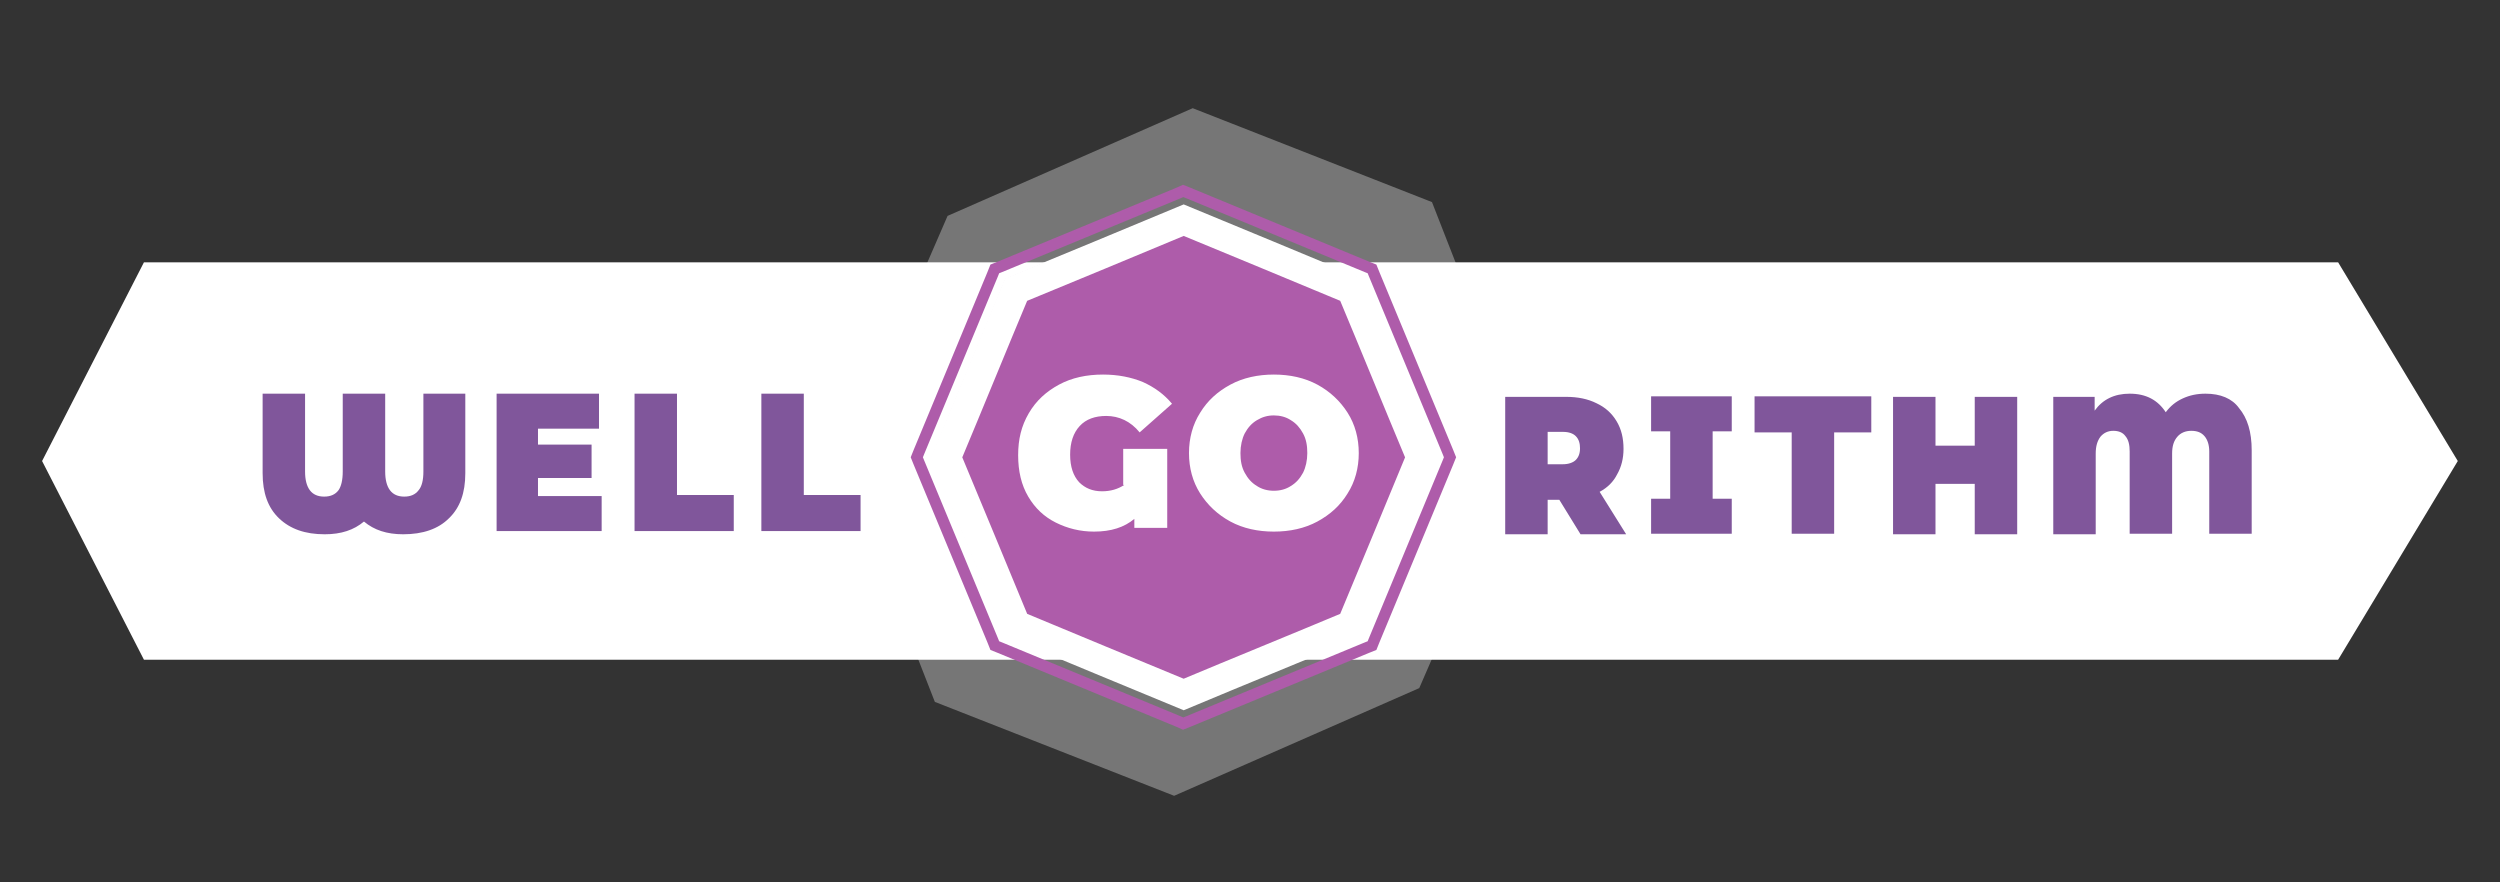 <svg width="221" height="78" viewBox="0 0 221 78" fill="none" xmlns="http://www.w3.org/2000/svg">
<rect x="0" y="0" width="221" height="78" fill="#333333" stroke="none"/>
<mask id="mask0_945_58544" style="mask-type:luminance" maskUnits="userSpaceOnUse" x="0" y="0" width="221" height="78">
<path d="M221 0H0V77.059H221V0Z" fill="white"/>
</mask>
<g mask="url(#mask0_945_58544)">
<g opacity="0.33">
<mask id="mask1_945_58544" style="mask-type:luminance" maskUnits="userSpaceOnUse" x="62" y="-2" width="84" height="81">
<path d="M145.864 -1.363H62.239V78.651H145.864V-1.363Z" fill="white"/>
</mask>
<g mask="url(#mask1_945_58544)">
<path d="M105.435 9.564L83.766 19.085L74.339 40.801L82.641 62.047L103.793 70.349L125.462 60.828L134.889 39.112L126.587 17.866L105.435 9.564Z" fill="white"/>
</g>
</g>
</g>
<path d="M206.226 24.01H104.028L111.25 40.754L104.028 57.498H206.226L216.31 40.754L206.226 24.01Z" fill="white"/>
<path d="M206.226 24.01H104.028L111.25 40.754L104.028 57.498H206.226L216.31 40.754L206.226 24.01Z" stroke="white" stroke-width="1.642"/>
<path d="M95.116 24.01H13.226L4.643 40.754L13.226 57.498H95.116L104.262 40.754L95.116 24.01Z" fill="white"/>
<path d="M95.116 24.01H13.226L4.643 40.754L13.226 57.498H95.116L104.262 40.754L95.116 24.01Z" stroke="white" stroke-width="1.642"/>
<path d="M88.878 24.666L82.359 40.425L88.878 56.137L104.59 62.656L120.349 56.137L126.869 40.425L120.349 24.666L104.59 18.146L88.878 24.666Z" fill="#AE5CAA"/>
<path d="M87.753 24.241L81.234 39.953L81.046 40.422L81.234 40.891L87.753 56.603L87.94 57.072L88.409 57.259L104.168 63.779L104.59 63.966L105.059 63.779L120.818 57.259L121.287 57.072L121.475 56.603L127.994 40.891L128.182 40.422L127.994 39.953L121.475 24.241L121.287 23.771L120.818 23.584L105.059 17.065L104.59 16.877L104.168 17.065L88.409 23.584L87.94 23.771L87.753 24.241Z" stroke="#AE5CAA"/>
<mask id="mask2_945_58544" style="mask-type:luminance" maskUnits="userSpaceOnUse" x="0" y="0" width="221" height="78">
<path d="M221 0H0V77.059H221V0Z" fill="white"/>
</mask>
<g mask="url(#mask2_945_58544)">
<path d="M89.817 25.607C87.753 30.532 85.736 35.503 83.672 40.428C85.736 45.352 87.753 50.277 89.817 55.249C94.741 57.312 99.666 59.329 104.637 61.393C109.562 59.329 114.534 57.312 119.458 55.249C121.522 50.324 123.539 45.399 125.602 40.428C123.539 35.503 121.522 30.532 119.458 25.607C114.534 23.543 109.609 21.527 104.637 19.463C99.666 21.527 94.741 23.59 89.817 25.607Z" stroke="white" stroke-width="2.574"/>
</g>
<mask id="mask3_945_58544" style="mask-type:luminance" maskUnits="userSpaceOnUse" x="0" y="0" width="221" height="78">
<path d="M221 0H0V77.059H221V0Z" fill="white"/>
</mask>
<g mask="url(#mask3_945_58544)">
<path d="M67.257 46.948H76.074V43.759H71.056V34.801H67.304V46.948H67.257ZM56.047 46.948H64.865V43.759H59.846V34.801H56.094V46.948H56.047ZM47.558 37.896H52.952V34.801H43.9V46.948H53.186V43.853H47.558V37.896ZM47.324 42.258H52.295V39.303H47.324V42.258ZM37.428 34.801V41.695C37.428 42.446 37.287 43.008 37.005 43.337C36.724 43.712 36.302 43.9 35.739 43.9C35.176 43.9 34.754 43.712 34.473 43.337C34.191 42.962 34.051 42.399 34.051 41.695V34.801H30.298V41.695C30.298 42.446 30.158 43.008 29.923 43.337C29.642 43.712 29.22 43.9 28.657 43.9C28.094 43.9 27.672 43.712 27.39 43.337C27.109 42.962 26.968 42.399 26.968 41.695V34.801H23.216V41.836C23.216 43.571 23.685 44.885 24.67 45.823C25.655 46.761 26.968 47.23 28.704 47.23C30.158 47.23 31.283 46.855 32.175 46.104C33.066 46.855 34.191 47.23 35.645 47.23C37.381 47.23 38.741 46.761 39.679 45.823C40.664 44.885 41.133 43.571 41.133 41.836V34.801H37.428Z" fill="#80569B"/>
</g>
<mask id="mask4_945_58544" style="mask-type:luminance" maskUnits="userSpaceOnUse" x="0" y="0" width="221" height="78">
<path d="M221 0H0V77.059H221V0Z" fill="white"/>
</mask>
<g mask="url(#mask4_945_58544)">
<path d="M194.97 34.801C194.219 34.801 193.563 34.941 192.953 35.223C192.343 35.504 191.874 35.88 191.452 36.442C190.748 35.364 189.717 34.801 188.263 34.801C186.903 34.801 185.871 35.317 185.167 36.302V35.082H181.509V47.23H185.261V40.101C185.261 39.444 185.402 38.975 185.683 38.6C185.964 38.272 186.34 38.084 186.809 38.084C187.278 38.084 187.653 38.225 187.887 38.553C188.169 38.881 188.263 39.35 188.263 39.913V47.183H192.015V40.101C192.015 39.444 192.155 38.975 192.484 38.6C192.765 38.272 193.187 38.084 193.703 38.084C194.219 38.084 194.594 38.225 194.876 38.553C195.157 38.881 195.298 39.35 195.298 39.913V47.183H199.05V39.819C199.05 38.178 198.675 36.958 197.924 36.067C197.315 35.223 196.283 34.801 194.97 34.801ZM174.567 35.082V39.397H171.097V35.082H167.345V47.23H171.097V42.774H174.567V47.23H178.32V35.082H174.567ZM162.139 47.23V38.225H165.422V35.035H155.103V38.225H158.386V47.183H162.139V47.23ZM153.087 38.131V35.035H145.957V38.131H147.646V44.087H145.957V47.183H153.087V44.087H151.398V38.131H153.087ZM139.673 39.632C139.673 40.101 139.532 40.429 139.297 40.663C139.063 40.898 138.641 41.039 138.172 41.039H136.812V38.178H138.172C138.688 38.178 139.063 38.318 139.297 38.553C139.579 38.834 139.673 39.209 139.673 39.632ZM139.72 47.23H143.753L141.408 43.478C142.112 43.102 142.627 42.586 142.956 41.93C143.331 41.273 143.519 40.523 143.519 39.678C143.519 38.74 143.331 37.943 142.909 37.24C142.487 36.536 141.924 36.02 141.127 35.645C140.376 35.27 139.485 35.082 138.453 35.082H133.06V47.23H136.812V44.181H137.844L139.72 47.23Z" fill="#80569B"/>
</g>
<mask id="mask5_945_58544" style="mask-type:luminance" maskUnits="userSpaceOnUse" x="0" y="0" width="221" height="78">
<path d="M221 0H0V77.059H221V0Z" fill="white"/>
</mask>
<g mask="url(#mask5_945_58544)">
<path d="M112.611 43.383C112.048 43.383 111.532 43.242 111.11 42.961C110.641 42.679 110.313 42.304 110.031 41.788C109.75 41.272 109.656 40.709 109.656 40.053C109.656 39.396 109.797 38.786 110.031 38.317C110.313 37.801 110.641 37.426 111.11 37.145C111.579 36.863 112.048 36.723 112.611 36.723C113.174 36.723 113.689 36.863 114.112 37.145C114.581 37.426 114.909 37.801 115.19 38.317C115.472 38.833 115.565 39.396 115.565 40.053C115.565 40.709 115.425 41.319 115.19 41.788C114.909 42.304 114.581 42.679 114.112 42.961C113.689 43.242 113.174 43.383 112.611 43.383ZM112.611 46.994C114.018 46.994 115.331 46.713 116.457 46.103C117.582 45.493 118.473 44.696 119.13 43.617C119.787 42.585 120.115 41.366 120.115 40.053C120.115 38.739 119.787 37.52 119.13 36.488C118.473 35.456 117.582 34.612 116.457 34.002C115.331 33.393 114.018 33.111 112.611 33.111C111.204 33.111 109.89 33.393 108.765 34.002C107.639 34.612 106.748 35.41 106.091 36.488C105.435 37.52 105.106 38.739 105.106 40.053C105.106 41.366 105.435 42.585 106.091 43.617C106.748 44.649 107.639 45.493 108.765 46.103C109.89 46.713 111.204 46.994 112.611 46.994ZM99.385 42.867C98.822 43.242 98.165 43.43 97.415 43.43C96.57 43.43 95.914 43.148 95.398 42.632C94.882 42.069 94.6 41.272 94.6 40.194C94.6 39.115 94.882 38.27 95.445 37.661C96.007 37.051 96.805 36.77 97.79 36.77C98.915 36.77 99.947 37.239 100.745 38.224L103.606 35.691C102.902 34.847 102.058 34.237 101.026 33.768C99.994 33.346 98.822 33.111 97.508 33.111C96.054 33.111 94.741 33.393 93.616 34.002C92.49 34.612 91.599 35.41 90.942 36.535C90.286 37.661 90.004 38.833 90.004 40.24C90.004 41.647 90.286 42.867 90.895 43.899C91.505 44.931 92.302 45.681 93.334 46.197C94.366 46.713 95.492 46.994 96.711 46.994C98.212 46.994 99.385 46.619 100.276 45.868V46.666H103.183V39.678H99.291V42.867H99.385Z" fill="white"/>
</g>
</svg>
